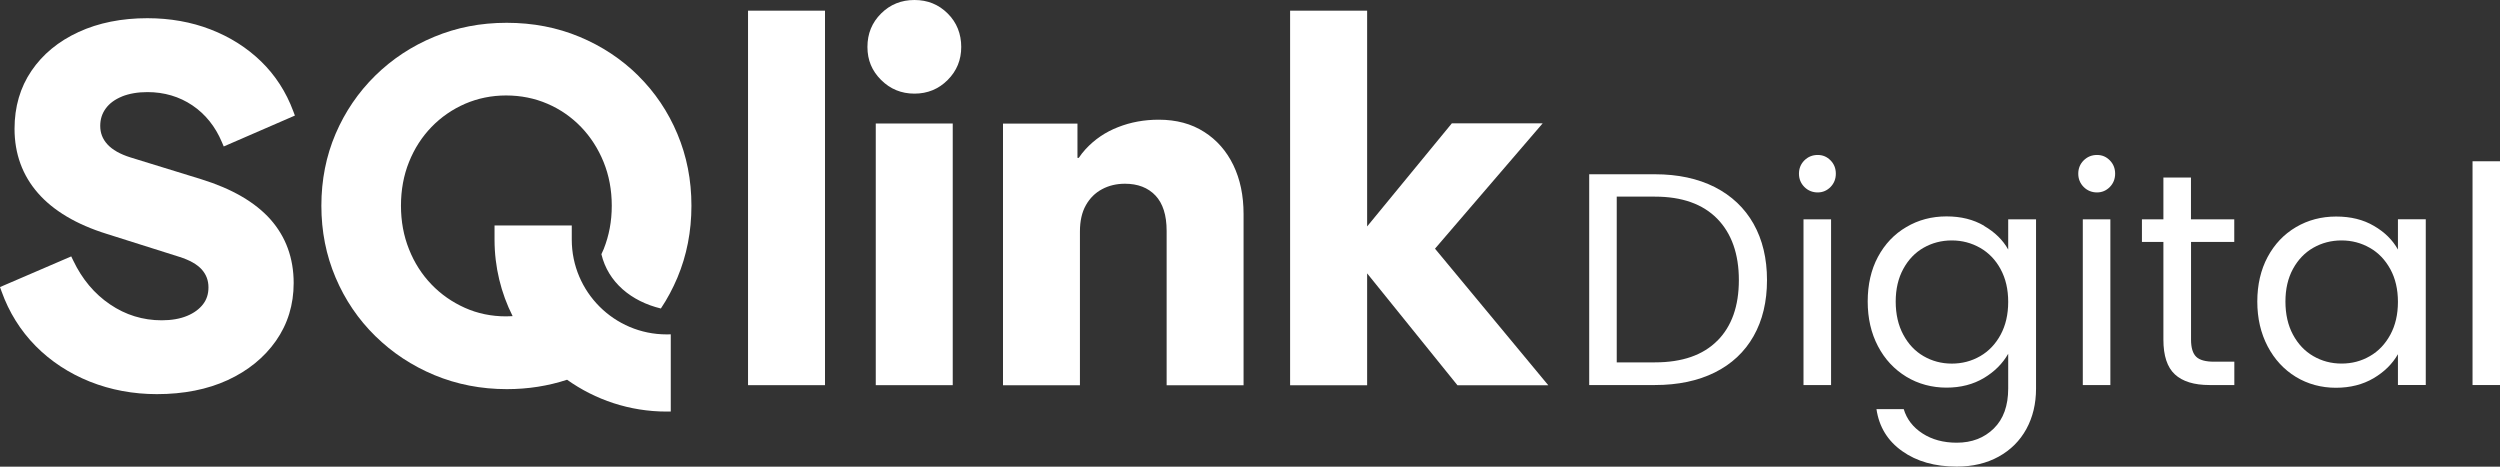 <svg width="75" height="14" viewBox="0 0 75 14" fill="none" xmlns="http://www.w3.org/2000/svg">
<rect x="0" y="0" width="75" height="14" fill="#333333" stroke="none"/>
<g clip-path="url(#clip0_3106_1740)">
<path d="M27.433 0C27.039 0 26.705 0.134 26.433 0.405C26.16 0.676 26.023 1.009 26.023 1.408C26.023 1.806 26.16 2.127 26.433 2.399C26.707 2.672 27.041 2.809 27.433 2.809C27.826 2.809 28.16 2.672 28.431 2.399C28.703 2.127 28.837 1.797 28.837 1.408C28.837 1.018 28.703 0.673 28.431 0.405C28.16 0.134 27.828 0 27.433 0Z" fill="white"/>
<path d="M28.582 3.705H26.273V11.555H28.582V3.705Z" fill="white"/>
<path d="M36.121 3.955C35.741 3.712 35.288 3.591 34.763 3.591C34.329 3.591 33.923 3.664 33.543 3.814C33.164 3.961 32.838 4.182 32.569 4.474C32.493 4.557 32.424 4.643 32.363 4.736H32.324V3.708H30.09V11.558H32.398V6.947C32.398 6.631 32.457 6.367 32.576 6.157C32.695 5.945 32.858 5.784 33.062 5.676C33.266 5.566 33.496 5.512 33.749 5.512C34.133 5.512 34.439 5.629 34.663 5.865C34.886 6.101 34.999 6.454 34.999 6.926V11.558H37.307V6.421C37.307 5.867 37.205 5.377 37.001 4.955C36.797 4.533 36.505 4.199 36.125 3.957" fill="white"/>
<path d="M43.05 7.46L46.281 3.699H43.556L41.014 6.793V0.32H38.703V11.557H41.014V8.201L43.723 11.557H46.448L43.05 7.46Z" fill="white"/>
<path d="M3.657 2.895C3.877 2.807 4.135 2.763 4.423 2.763C4.927 2.763 5.38 2.898 5.77 3.16C6.161 3.424 6.458 3.794 6.655 4.26L6.712 4.394L8.847 3.467L8.799 3.339C8.584 2.759 8.259 2.257 7.833 1.843C7.41 1.432 6.901 1.109 6.319 0.884C5.74 0.659 5.1 0.546 4.421 0.546C3.651 0.546 2.957 0.684 2.358 0.96C1.755 1.237 1.28 1.629 0.944 2.125C0.605 2.623 0.436 3.207 0.436 3.863C0.436 4.611 0.672 5.26 1.141 5.795C1.603 6.323 2.297 6.735 3.2 7.016L5.373 7.703C5.684 7.8 5.911 7.928 6.052 8.084C6.187 8.236 6.254 8.411 6.254 8.623C6.254 8.82 6.2 8.987 6.091 9.128C5.979 9.273 5.818 9.392 5.614 9.476C5.406 9.563 5.148 9.609 4.851 9.609C4.287 9.609 3.766 9.448 3.302 9.132C2.833 8.816 2.462 8.372 2.198 7.818L2.137 7.692L0 8.612L0.046 8.74C0.269 9.366 0.614 9.918 1.069 10.38C1.523 10.839 2.07 11.198 2.696 11.449C3.321 11.698 3.998 11.824 4.707 11.824C5.508 11.824 6.222 11.683 6.829 11.404C7.441 11.122 7.927 10.726 8.278 10.226C8.632 9.721 8.81 9.139 8.81 8.491C8.81 7.744 8.575 7.101 8.111 6.579C7.653 6.066 6.959 5.663 6.044 5.379L3.916 4.723C3.605 4.626 3.371 4.494 3.221 4.329C3.076 4.169 3.007 3.989 3.007 3.777C3.007 3.578 3.061 3.407 3.172 3.255C3.284 3.101 3.447 2.982 3.66 2.895" fill="white"/>
<path d="M19.149 2.271C18.645 1.773 18.055 1.383 17.385 1.104C16.713 0.824 15.986 0.684 15.201 0.684C14.415 0.684 13.702 0.824 13.027 1.104C12.352 1.383 11.762 1.773 11.255 2.271C10.749 2.769 10.352 3.352 10.068 4.014C9.784 4.679 9.641 5.398 9.641 6.171C9.641 6.944 9.784 7.659 10.068 8.328C10.352 8.997 10.749 9.582 11.259 10.082C11.769 10.582 12.359 10.972 13.033 11.253C13.708 11.533 14.433 11.674 15.207 11.674C15.845 11.674 16.446 11.578 17.012 11.392C17.856 11.992 18.886 12.347 19.999 12.347C20.04 12.347 20.082 12.347 20.123 12.345V10.03C20.082 10.03 20.04 10.032 19.999 10.032C18.429 10.032 17.153 8.757 17.153 7.189V6.764H14.836V7.189C14.836 8.014 15.031 8.793 15.379 9.484C15.313 9.489 15.251 9.491 15.185 9.491C14.743 9.491 14.329 9.406 13.947 9.235C13.565 9.064 13.229 8.83 12.942 8.531C12.656 8.233 12.43 7.882 12.27 7.477C12.109 7.074 12.029 6.639 12.029 6.171C12.029 5.703 12.109 5.261 12.27 4.861C12.43 4.46 12.656 4.109 12.944 3.811C13.233 3.512 13.571 3.28 13.953 3.113C14.335 2.949 14.745 2.864 15.183 2.864C15.621 2.864 16.04 2.947 16.424 3.113C16.808 3.278 17.144 3.512 17.433 3.811C17.719 4.109 17.945 4.46 18.108 4.861C18.27 5.261 18.353 5.699 18.353 6.171C18.353 6.643 18.272 7.065 18.112 7.47C18.09 7.524 18.066 7.574 18.042 7.626C18.244 8.473 18.943 9.042 19.826 9.255C20.019 8.967 20.183 8.659 20.322 8.33C20.602 7.663 20.743 6.944 20.743 6.171C20.743 5.398 20.602 4.685 20.322 4.018C20.043 3.352 19.65 2.769 19.147 2.271" fill="white"/>
<path d="M24.75 0.32H22.441V11.555H24.75V0.32Z" fill="white"/>
<path d="M51.522 10.221C51.952 9.788 52.166 9.182 52.166 8.402C52.166 7.623 51.949 7.003 51.516 6.561C51.082 6.12 50.459 5.899 49.648 5.899H48.502V10.871H49.648C50.465 10.871 51.09 10.654 51.52 10.221M51.444 5.613C51.949 5.871 52.338 6.239 52.607 6.715C52.876 7.194 53.01 7.755 53.01 8.402C53.01 9.05 52.876 9.611 52.607 10.085C52.338 10.559 51.949 10.923 51.444 11.174C50.938 11.425 50.34 11.551 49.648 11.551H47.676V5.228H49.648C50.34 5.228 50.936 5.357 51.444 5.613Z" fill="white"/>
<path d="M54.932 11.551H54.105V6.579H54.932V11.551ZM54.131 5.609C54.023 5.5 53.969 5.366 53.969 5.21C53.969 5.054 54.023 4.92 54.131 4.812C54.24 4.704 54.374 4.649 54.531 4.649C54.687 4.649 54.81 4.704 54.917 4.812C55.023 4.92 55.075 5.054 55.075 5.21C55.075 5.366 55.023 5.5 54.917 5.609C54.81 5.717 54.682 5.773 54.531 5.773C54.379 5.773 54.24 5.719 54.131 5.609Z" fill="white"/>
<path d="M60.019 8.075C59.867 7.796 59.663 7.584 59.405 7.436C59.146 7.289 58.864 7.213 58.554 7.213C58.244 7.213 57.964 7.287 57.708 7.432C57.454 7.577 57.25 7.789 57.099 8.067C56.947 8.346 56.871 8.671 56.871 9.047C56.871 9.424 56.947 9.76 57.099 10.041C57.25 10.323 57.452 10.537 57.708 10.685C57.962 10.832 58.244 10.908 58.554 10.908C58.864 10.908 59.146 10.834 59.405 10.685C59.663 10.537 59.867 10.321 60.019 10.041C60.17 9.76 60.246 9.433 60.246 9.056C60.246 8.679 60.17 8.355 60.019 8.077M59.524 6.778C59.847 6.966 60.088 7.202 60.246 7.486V6.579H61.081V11.659C61.081 12.112 60.984 12.517 60.791 12.87C60.598 13.223 60.32 13.5 59.96 13.699C59.6 13.898 59.179 13.998 58.702 13.998C58.047 13.998 57.502 13.844 57.066 13.534C56.63 13.227 56.372 12.805 56.294 12.274H57.112C57.203 12.577 57.391 12.82 57.676 13.004C57.96 13.188 58.303 13.281 58.702 13.281C59.155 13.281 59.526 13.138 59.815 12.854C60.103 12.571 60.246 12.17 60.246 11.657V10.613C60.081 10.903 59.841 11.146 59.52 11.339C59.199 11.531 58.823 11.629 58.394 11.629C57.964 11.629 57.55 11.521 57.19 11.302C56.83 11.083 56.545 10.78 56.339 10.386C56.133 9.994 56.031 9.546 56.031 9.043C56.031 8.541 56.133 8.088 56.339 7.705C56.545 7.322 56.827 7.023 57.19 6.811C57.55 6.598 57.951 6.492 58.394 6.492C58.836 6.492 59.201 6.585 59.526 6.774" fill="white"/>
<path d="M63.311 11.551H62.484V6.579H63.311V11.551ZM62.51 5.609C62.402 5.5 62.348 5.366 62.348 5.21C62.348 5.054 62.402 4.92 62.51 4.812C62.619 4.704 62.753 4.649 62.91 4.649C63.066 4.649 63.189 4.704 63.296 4.812C63.402 4.92 63.454 5.054 63.454 5.21C63.454 5.366 63.402 5.5 63.296 5.609C63.189 5.717 63.061 5.773 62.91 5.773C62.758 5.773 62.619 5.719 62.51 5.609Z" fill="white"/>
<path d="M65.731 7.259V10.189C65.731 10.431 65.783 10.602 65.885 10.702C65.987 10.802 66.167 10.851 66.421 10.851H67.03V11.551H66.284C65.824 11.551 65.477 11.445 65.247 11.232C65.017 11.02 64.902 10.674 64.902 10.189V7.259H64.258V6.579H64.902V5.327H65.729V6.579H67.028V7.259H65.729H65.731Z" fill="white"/>
<path d="M71.71 8.075C71.558 7.798 71.355 7.583 71.096 7.436C70.838 7.289 70.556 7.213 70.246 7.213C69.936 7.213 69.656 7.287 69.4 7.432C69.146 7.577 68.942 7.789 68.79 8.066C68.638 8.345 68.563 8.67 68.563 9.047C68.563 9.424 68.638 9.76 68.79 10.041C68.942 10.322 69.144 10.537 69.4 10.684C69.654 10.831 69.936 10.907 70.246 10.907C70.556 10.907 70.838 10.834 71.096 10.684C71.355 10.537 71.558 10.32 71.71 10.041C71.862 9.76 71.938 9.433 71.938 9.056C71.938 8.679 71.862 8.354 71.71 8.075ZM68.029 7.709C68.235 7.325 68.517 7.027 68.879 6.814C69.239 6.602 69.641 6.496 70.083 6.496C70.526 6.496 70.899 6.589 71.22 6.778C71.541 6.964 71.78 7.202 71.938 7.486V6.578H72.773V11.55H71.938V10.626C71.773 10.916 71.53 11.156 71.207 11.347C70.884 11.537 70.506 11.633 70.075 11.633C69.643 11.633 69.233 11.524 68.875 11.306C68.517 11.087 68.235 10.782 68.029 10.39C67.823 9.996 67.719 9.549 67.719 9.047C67.719 8.545 67.823 8.092 68.029 7.709Z" fill="white"/>
<path d="M75.002 4.838H74.176V11.551H75.002V4.838Z" fill="white"/>
</g>
<defs>
<clipPath id="clip0_3106_1740">
<rect width="75" height="14" fill="white"/>
</clipPath>
</defs>
</svg>

